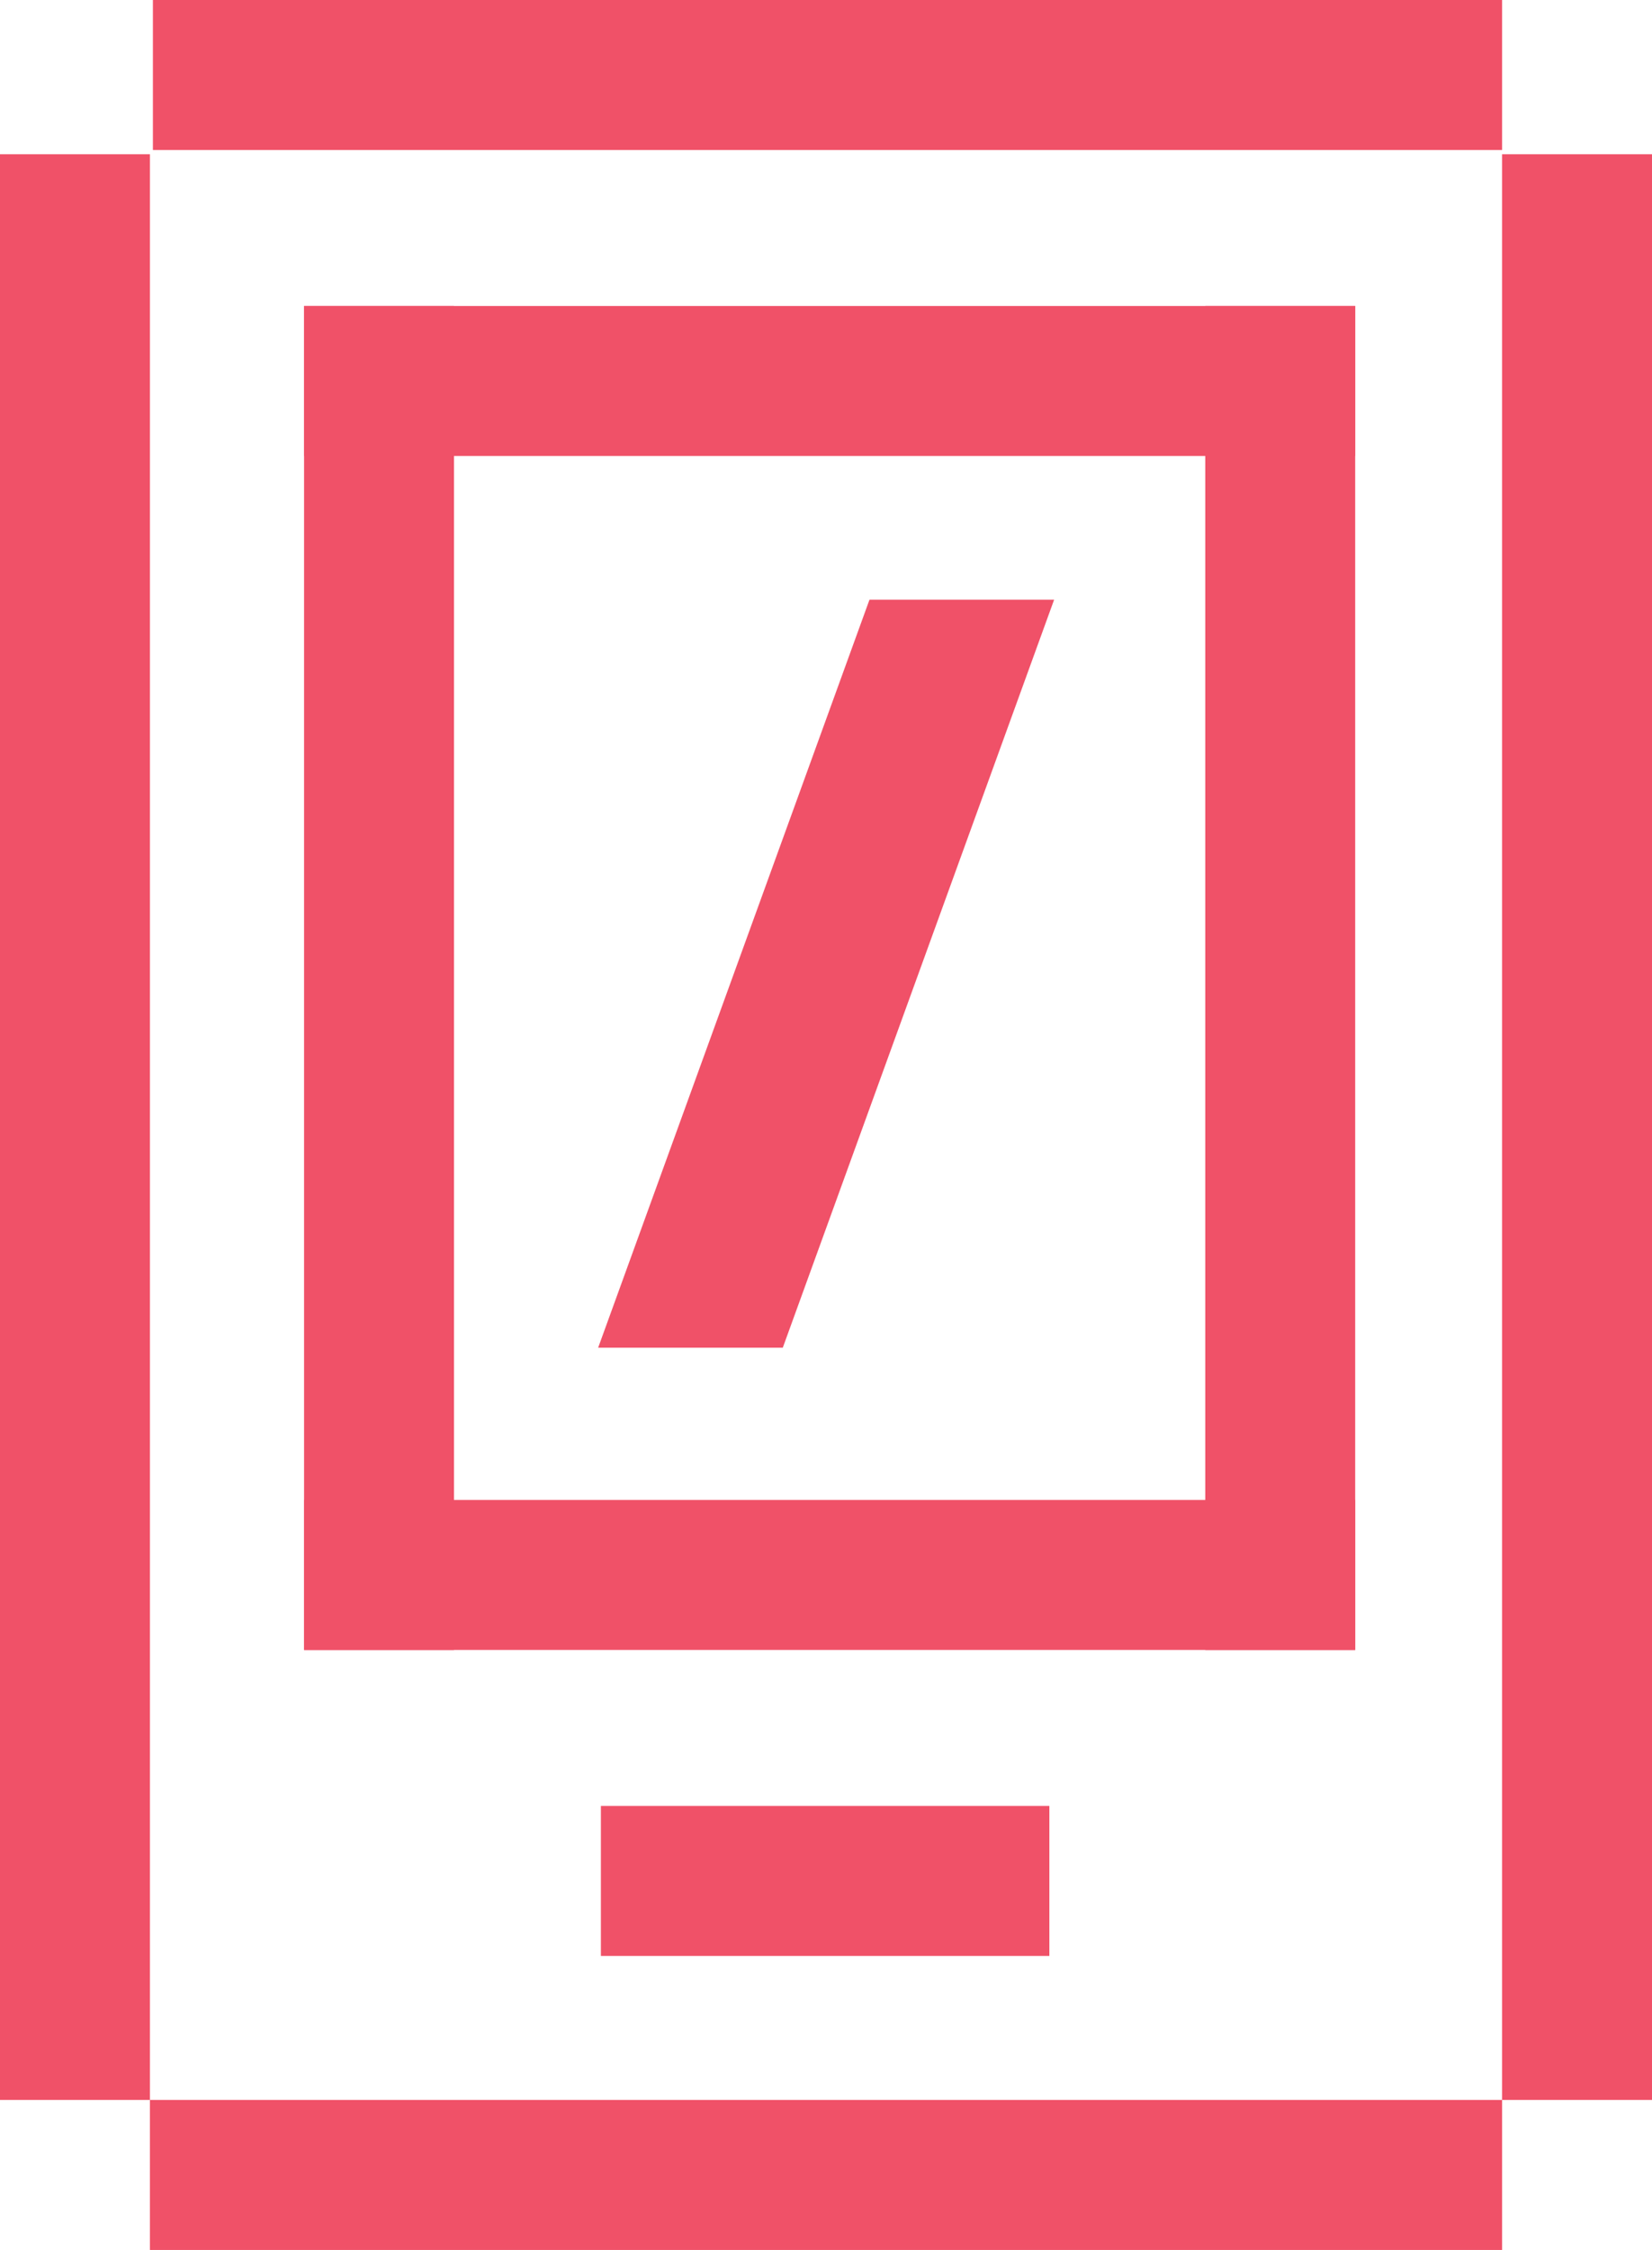 <svg id="Layer_1" data-name="Layer 1" xmlns="http://www.w3.org/2000/svg" xmlns:xlink="http://www.w3.org/1999/xlink" viewBox="0 0 66.12 90"><defs><style>.cls-1{fill:none;}.cls-2{fill:#f05168;}.cls-3{clip-path:url(#clip-path);}.cls-4{isolation:isolate;}.cls-5{clip-path:url(#clip-path-2);}</style><clipPath id="clip-path" transform="translate(-17.41 -5.39)"><rect class="cls-1" x="17.41" y="5.39" width="66.12" height="90"/></clipPath><clipPath id="clip-path-2" transform="translate(-17.41 -5.39)"><rect class="cls-1" x="32.35" y="22.38" width="36.25" height="37.92"/></clipPath></defs><title>Icon _01</title><rect class="cls-2" x="6" y="84" width="54.12" height="6"/><rect class="cls-2" y="6.17" width="6" height="77.83"/><rect class="cls-2" x="6.12" width="54" height="6"/><rect class="cls-2" x="60.12" y="6.17" width="6" height="77.83"/><rect class="cls-2" x="12.17" y="12.24" width="42.07" height="6"/><rect class="cls-2" x="12.17" y="60" width="42.07" height="6"/><rect class="cls-2" x="12.17" y="12.24" width="6" height="53.76"/><rect class="cls-2" x="48.24" y="12.24" width="6" height="53.76"/><rect class="cls-2" x="24.05" y="72.24" width="17.95" height="6"/><g class="cls-3"><g class="cls-4"><g class="cls-5"><polygon class="cls-2" points="23.94 53.91 31.33 53.91 42.19 23.99 34.8 23.99 23.94 53.91"/></g></g></g></svg>